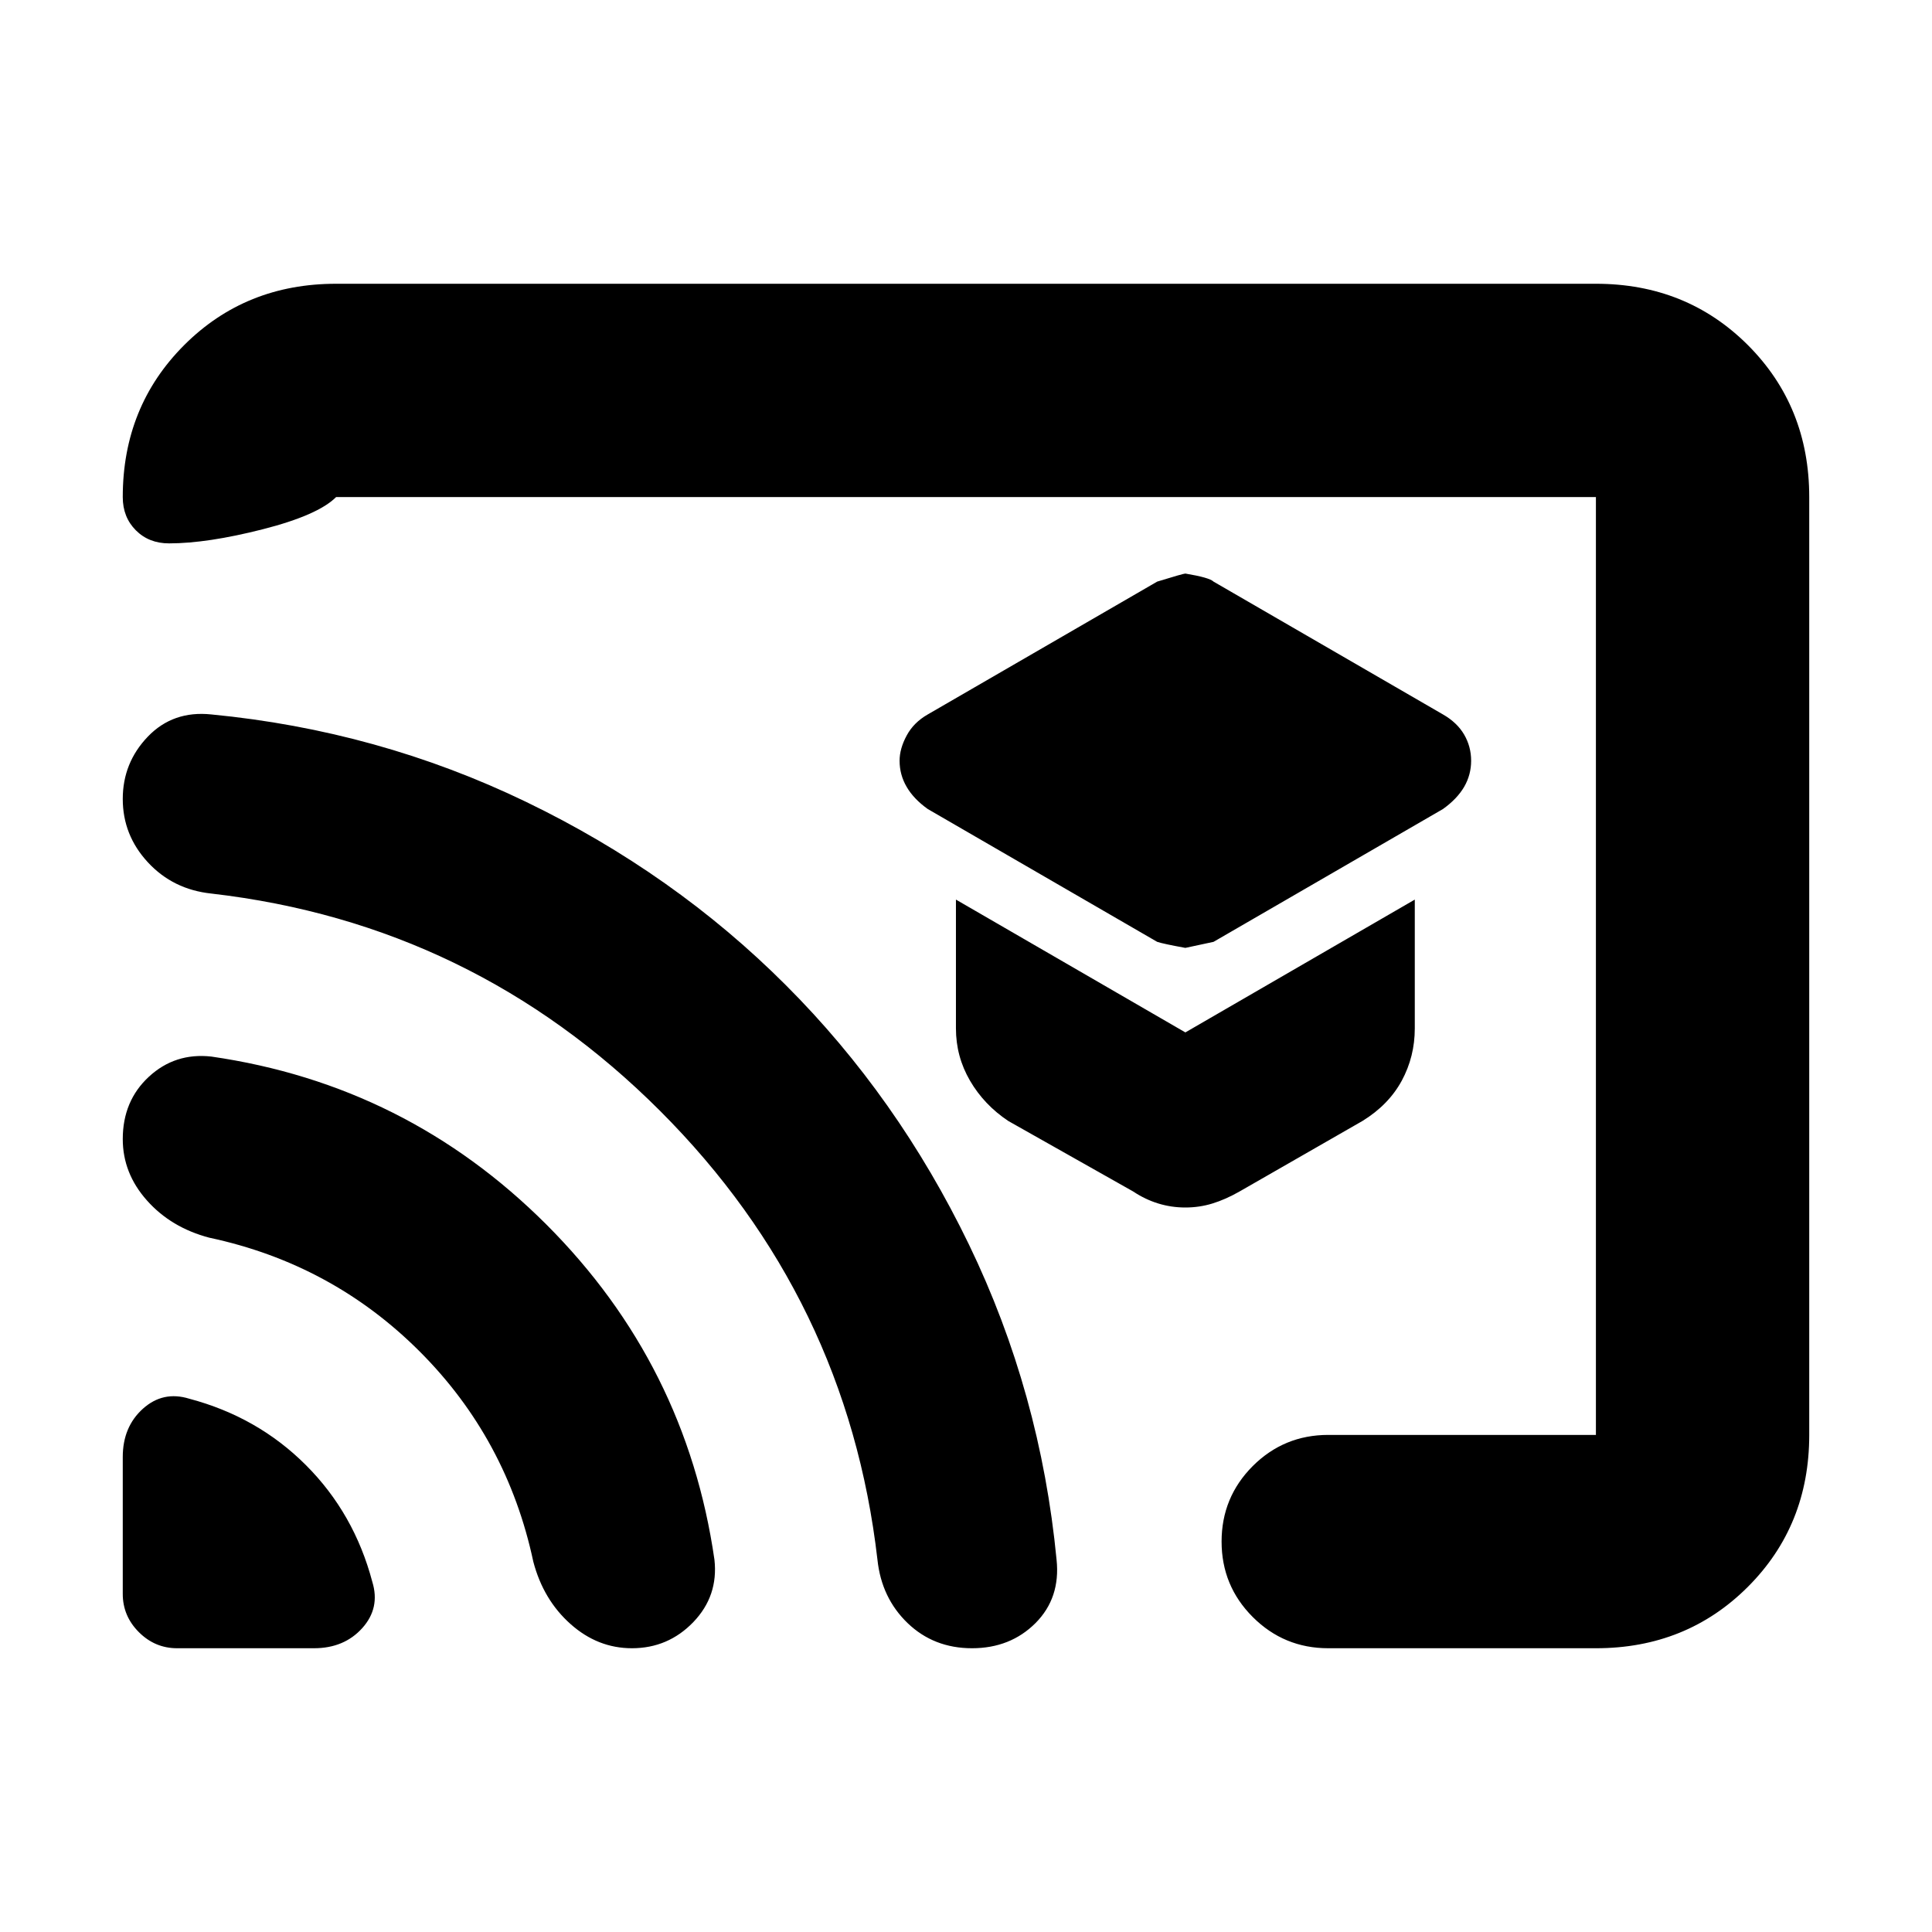 <svg xmlns="http://www.w3.org/2000/svg" height="24" width="24"><path d="m14.725 11.775.35-.075 2.85-1.65q.175-.125.263-.275.087-.15.087-.325 0-.175-.087-.325-.088-.15-.263-.25l-2.85-1.65q-.05-.05-.35-.1-.025 0-.35.1l-2.85 1.65q-.175.1-.262.262-.088.163-.088.313 0 .175.088.325.087.15.262.275l2.85 1.65q.075.025.35.075Zm0 3.225q.175 0 .337-.05.163-.05.338-.15l1.525-.875q.325-.2.488-.5.162-.3.162-.65v-1.6l-2.85 1.65-2.85-1.65v1.6q0 .35.175.65.175.3.475.5l1.55.875q.15.1.313.15.162.05.337.05ZM4.175 3.525h15.65q1.125 0 1.888.762.762.763.762 1.888v11.65q0 1.125-.762 1.887-.763.763-1.888.763H16.5q-.55 0-.938-.388-.387-.387-.387-.937t.387-.938q.388-.387.938-.387h3.325V6.175H4.175q-.225.225-.912.4-.688.175-1.163.175-.25 0-.412-.162-.163-.163-.163-.413 0-1.125.763-1.888.762-.762 1.887-.762ZM2.2 20.475h1.7q.375 0 .6-.25.225-.25.125-.575Q4.4 18.8 3.8 18.2t-1.45-.825q-.325-.1-.575.125-.25.225-.25.6v1.7q0 .275.2.475.2.2.475.2Zm5.65 0q.45 0 .763-.325.312-.325.262-.775-.35-2.425-2.087-4.163-1.738-1.737-4.163-2.087-.45-.05-.775.25t-.325.775q0 .425.3.762.3.338.775.463 1.525.325 2.613 1.413Q6.3 17.875 6.625 19.4q.125.475.463.775.337.3.762.3Zm4.225 0q.475 0 .788-.312.312-.313.262-.788-.2-2.075-1.087-3.912-.888-1.838-2.276-3.225-1.387-1.388-3.225-2.276Q4.7 9.075 2.625 8.875q-.475-.05-.788.275-.312.325-.312.775t.312.787q.313.338.788.388 3.25.375 5.575 2.7t2.7 5.575q.05.475.375.788.325.312.8.312Zm-1.4-7.525Z"/></svg>